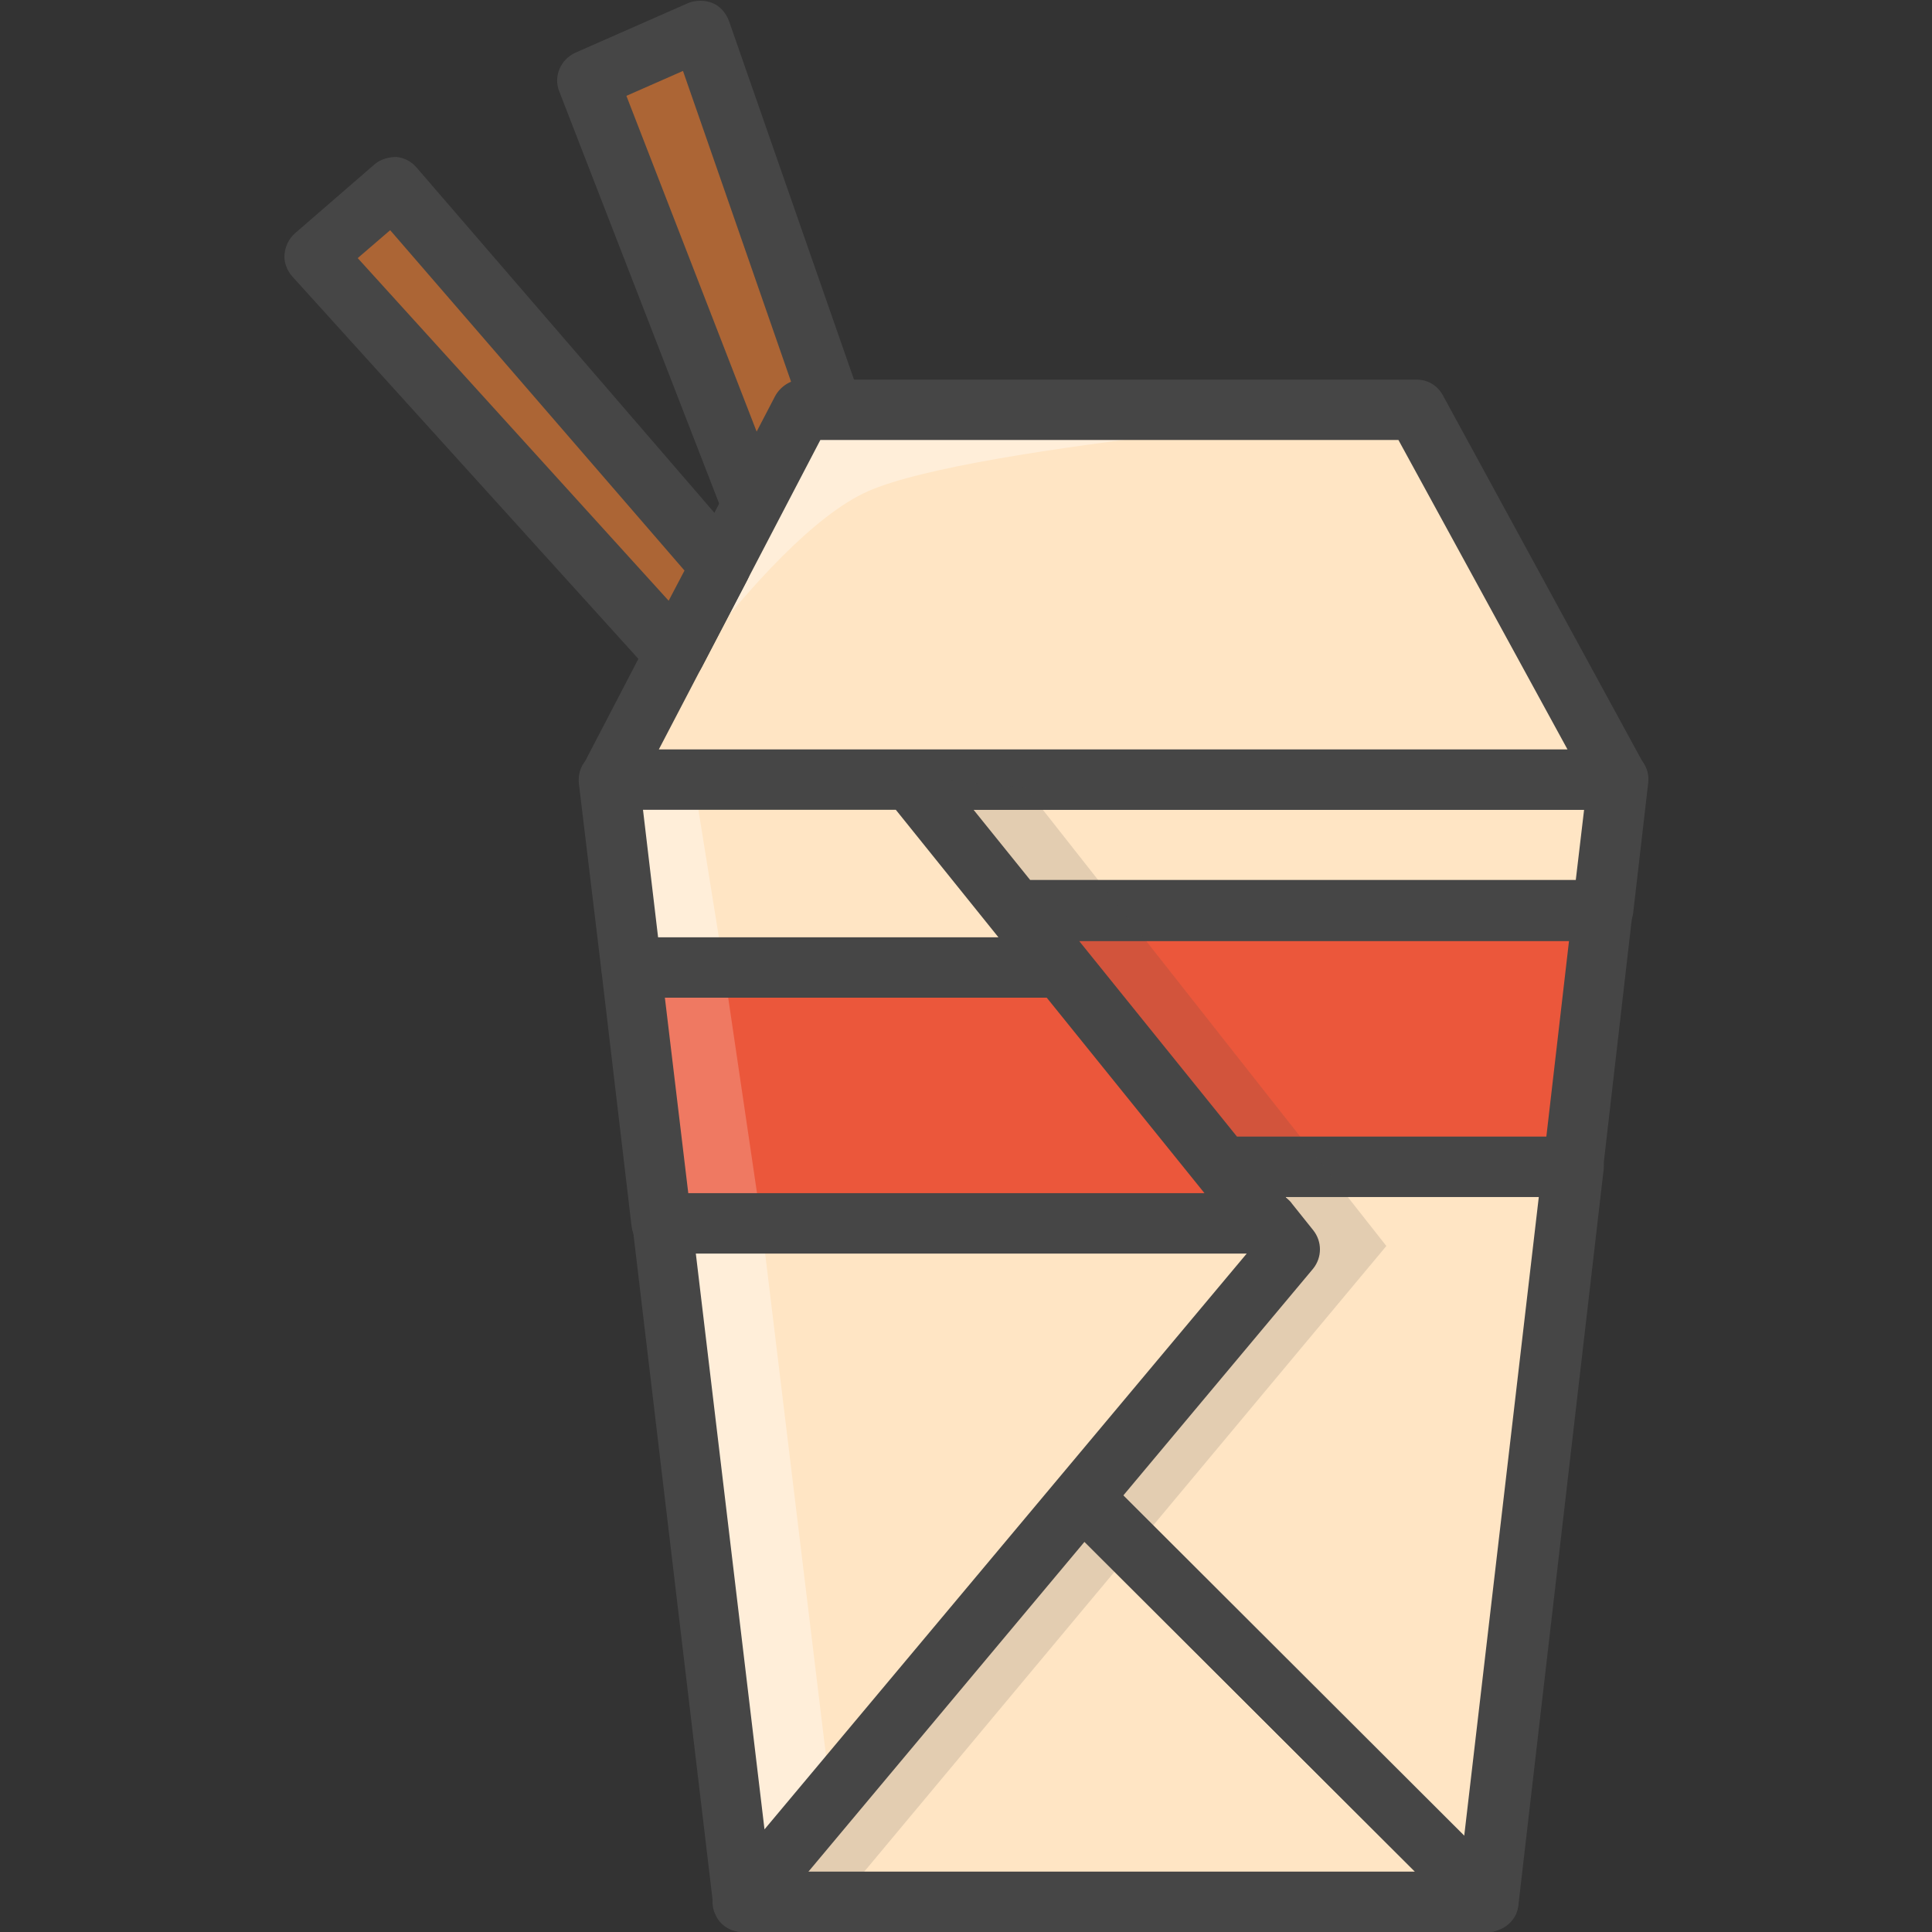 <?xml version="1.0" encoding="utf-8"?>
<!-- Generator: Adobe Illustrator 22.1.0, SVG Export Plug-In . SVG Version: 6.00 Build 0)  -->
<svg version="1.1" id="Layer_1" xmlns="http://www.w3.org/2000/svg" xmlns:xlink="http://www.w3.org/1999/xlink" x="0px" y="0px"
	 viewBox="0 0 256 256" style="enable-background:new 0 0 256 256;" xml:space="preserve">
<rect x="0" y="0" width="256" height="256" fill="#333333" stroke="none"/>
<style type="text/css">
	.st0{fill:#F5B31F;}
	.st1{fill:#464646;}
	.st2{opacity:0.15;}
	.st3{fill:#AC6535;}
	.st4{fill:#EB573B;}
	.st5{fill:#90C056;}
	.st6{opacity:0.35;}
	.st7{fill:#FFFFFF;}
	.st8{opacity:0.2;}
	.st9{fill:#F6D67A;}
	.st10{opacity:0.3;}
	.st11{fill:#FFA755;}
	.st12{fill:#8FAE3C;}
	.st13{fill:#BE6BB2;}
	.st14{fill:#B7C536;}
	.st15{opacity:0.1;}
	.st16{fill:#9D5A96;}
	.st17{fill:#EA615D;}
	.st18{opacity:0.4;}
	.st19{fill:#F79932;}
	.st20{fill:#FFEC97;}
	.st21{fill:#FFD11D;}
	.st22{fill:#F7F2D5;}
	.st23{fill:#F6AF72;}
	.st24{fill:#BA6C45;}
	.st25{opacity:0.5;}
	.st26{fill:#E4C074;}
	.st27{fill:#656566;}
	.st28{fill:#FACD1F;}
	.st29{fill:#FFDF66;}
	.st30{fill:#6D6E71;}
	.st31{fill:#E77CAE;}
	.st32{fill:#FFE5C4;}
	.st33{fill:#F68455;}
	.st34{opacity:0.7;}
	.st35{fill:#ADEDFF;}
	.st36{fill:#EC754B;}
	.st37{fill:#4AA5BA;}
	.st38{opacity:0.8;}
	.st39{fill:#92A5AC;}
	.st40{fill:#D06E3C;}
	.st41{fill:#DA4F4B;}
	.st42{fill:#BDF3FF;}
	.st43{fill:#F18BB4;}
	.st44{fill:#F9D97A;}
	.st45{fill:none;}
	.st46{fill:#AF6535;}
	.st47{fill:#B93226;}
	.st48{fill:#FF6050;}
	.st49{fill:#EA7CB1;}
	.st50{fill:#00B0E0;}
	.st51{fill:#EA7DAE;}
	.st52{fill:#BC7532;}
	.st53{fill:#876C6C;}
	.st54{fill:#F9F6CD;}
	.st55{fill:#FFE37B;}
	.st56{fill:#1DDCFF;}
	.st57{fill:#60ACF7;}
	.st58{fill:#C3755A;}
	.st59{fill:#96557A;}
	.st60{fill:#66625D;}
	.st61{fill:#D68032;}
	.st62{fill:#F2A355;}
	.st63{fill:#7E9E6A;}
	.st64{fill:#965A85;}
	.st65{fill:#90CAD3;}
	.st66{fill:#94B57F;}
	.st67{fill:#B2E2E7;}
	.st68{fill:#FFDF8F;}
	.st69{fill:#FFFAEB;}
	.st70{fill:#F88916;}
	.st71{fill:#FFC86E;}
	.st72{fill:#AFA51D;}
	.st73{fill:#968A1C;}
	.st74{fill:#C3556D;}
</style>
<g>
	<g>
		<g>
			<polygon class="st32" points="214.4,103.3 212.4,120.6 134.6,120.6 120.6,103.3 			"/>
		</g>
	</g>
	<g>
		<g>
			<polygon class="st32" points="208.4,154.6 197.1,252 143.3,198.3 170.8,165.5 168,162.1 162,154.6 			"/>
		</g>
	</g>
	<g>
		<g>
			<polygon class="st32" points="197.1,252 98.4,252 143.3,198.3 			"/>
		</g>
	</g>
	<g>
		<g>
			<path class="st1" d="M212.4,124.6L212.4,124.6l-77.8,0c-1.2,0-2.4-0.5-3.1-1.5l-14-17.3c-1-1.2-1.2-2.8-0.5-4.2
				c0.7-1.4,2.1-2.3,3.6-2.3l0,0l93.8,0c1.1,0,2.2,0.5,3,1.3c0.8,0.9,1.1,2,1,3.1l-2,17.3C216.1,123.1,214.4,124.6,212.4,124.6z
				 M136.5,116.6l72.3,0l1.1-9.3l-80.9,0L136.5,116.6z"/>
		</g>
	</g>
	<g>
		<g>
			<path class="st1" d="M197.1,256c-1,0-2.1-0.4-2.8-1.2l-53.8-53.7c-1.5-1.5-1.6-3.8-0.2-5.4l25.4-30.3l-6.8-8.4
				c-1-1.2-1.2-2.8-0.5-4.2c0.7-1.4,2.1-2.3,3.6-2.3l0,0l46.5,0c1.1,0,2.2,0.5,3,1.3c0.8,0.9,1.1,2,1,3.1l-11.3,97.5
				c-0.2,1.5-1.2,2.8-2.7,3.3C198,256,197.6,256,197.1,256z M148.7,198.1l45.3,45.3l9.9-84.8l-33.6,0l3.6,4.4c1.2,1.5,1.2,3.6,0,5.1
				L148.7,198.1z"/>
		</g>
	</g>
	<g>
		<g>
			<path class="st1" d="M197.1,256L197.1,256l-98.7,0c-1.6,0-3-0.9-3.6-2.3c-0.7-1.4-0.4-3.1,0.6-4.3l44.9-53.7
				c0.7-0.9,1.8-1.4,2.9-1.4c1.1,0,2.2,0.4,3,1.2l53.8,53.7c1.1,1.1,1.5,2.9,0.9,4.4C200.2,255.1,198.7,256,197.1,256z M107,248
				l80.5,0l-43.9-43.8L107,248z"/>
		</g>
	</g>
	<g>
		<g>
			<polygon class="st4" points="212.4,120.6 208.4,154.6 162,154.6 140.7,128.2 134.6,120.6 			"/>
		</g>
	</g>
	<g>
		<g>
			<path class="st1" d="M208.4,158.6L208.4,158.6l-46.5,0c-1.2,0-2.4-0.5-3.1-1.5l-27.4-33.9c-1-1.2-1.2-2.8-0.5-4.2
				c0.7-1.4,2.1-2.3,3.6-2.3l0,0l77.8,0c1.1,0,2.2,0.5,3,1.3c0.8,0.9,1.1,2,1,3.1l-3.9,33.9C212.2,157.1,210.5,158.6,208.4,158.6z
				 M163.9,150.6l41,0l3-25.9l-64.9,0L163.9,150.6z"/>
		</g>
	</g>
	<g>
		<g>
			<polygon class="st3" points="99.7,66.9 77.8,10.6 92.9,4 110.3,54.3 			"/>
		</g>
		<g>
			<path class="st1" d="M99.7,70.9c-0.2,0-0.4,0-0.7-0.1c-1.4-0.2-2.6-1.2-3.1-2.5L74.1,12.1c-0.8-2,0.2-4.2,2.1-5.1l15-6.6
				c1-0.4,2.2-0.4,3.2,0c1,0.4,1.8,1.3,2.2,2.4L114.1,53c0.5,1.3,0.2,2.8-0.7,3.9l-10.7,12.6C102,70.4,100.8,70.9,99.7,70.9z
				 M83,12.7l18,46.4l4.8-5.7l-15.3-44L83,12.7z"/>
		</g>
	</g>
	<g>
		<g>
			<polygon class="st32" points="214.4,103.3 80.7,103.3 106.2,54.3 187.7,54.3 			"/>
		</g>
	</g>
	<g class="st6">
		<g>
			<path class="st7" d="M187.7,54.3l-81.5,0l-25.5,49c0,0,20.1-31.9,34.3-38.2S187.7,54.3,187.7,54.3z"/>
		</g>
	</g>
	<g>
		<g>
			<path class="st1" d="M214.4,107.3L214.4,107.3l-133.7,0c-1.4,0-2.7-0.7-3.4-1.9c-0.7-1.2-0.8-2.7-0.1-3.9l25.5-49
				c0.7-1.3,2.1-2.2,3.5-2.2l0,0l81.5,0c1.5,0,2.8,0.8,3.5,2.1l26.7,49c0.7,1.2,0.6,2.7-0.1,4S215.8,107.3,214.4,107.3z M87.3,99.3
				l120.4,0l-22.4-41l-76.6,0L87.3,99.3z"/>
		</g>
	</g>
	<g class="st2">
		<g>
			<polygon class="st1" points="100.9,249.1 113.6,249.1 183.7,165.1 135.9,104.4 124.1,103.3 			"/>
		</g>
	</g>
	<g>
		<g>
			<polygon class="st32" points="170.8,165.5 143.3,198.3 98.4,252 87.7,162.1 168,162.1 			"/>
		</g>
	</g>
	<g class="st6">
		<g>
			<polygon class="st7" points="110.1,238 98.4,252 87.7,162.1 100.9,162.1 			"/>
		</g>
	</g>
	<g>
		<g>
			<polygon class="st32" points="140.7,128.2 83.7,128.2 80.7,103.3 120.6,103.3 134.6,120.6 			"/>
		</g>
	</g>
	<g class="st6">
		<g>
			<polygon class="st7" points="95.9,128.2 83.7,128.2 80.7,103.3 91.9,103.3 			"/>
		</g>
	</g>
	<g>
		<g>
			<polygon class="st7" points="168,162.1 162,154.6 168,162.1 			"/>
		</g>
		<g>
			<path class="st1" d="M168,166.1c-1.2,0-2.4-0.5-3.1-1.5l-6-7.5c-1.4-1.7-1.1-4.2,0.6-5.6c1.7-1.4,4.2-1.1,5.6,0.6l0,0l6,7.5
				c1,1.2,1.2,2.8,0.5,4.2C171,165.2,169.6,166.1,168,166.1z"/>
		</g>
	</g>
	<g>
		<g>
			<path class="st1" d="M98.4,256c-0.4,0-0.8-0.1-1.1-0.2c-1.5-0.5-2.6-1.8-2.8-3.4l-10.7-90c-0.1-1.1,0.2-2.3,1-3.1
				c0.8-0.9,1.8-1.3,3-1.3l0,0l80.3,0c1.2,0,2.4,0.5,3.1,1.5l2.8,3.5c1.2,1.5,1.2,3.6,0,5.1l-72.4,86.5
				C100.7,255.5,99.6,256,98.4,256z M92.2,166.1l9.1,76.3l63.9-76.3L92.2,166.1z"/>
		</g>
	</g>
	<g>
		<g>
			<path class="st1" d="M140.7,132.2L140.7,132.2l-57,0c-2,0-3.7-1.5-4-3.5l-3-24.9c-0.1-1.1,0.2-2.3,1-3.1c0.8-0.9,1.8-1.3,3-1.3
				l0,0l39.9,0c1.2,0,2.4,0.5,3.1,1.5l20.1,24.9c1,1.2,1.2,2.8,0.5,4.2C143.6,131.3,142.2,132.2,140.7,132.2z M87.2,124.2l45.1,0
				l-13.6-16.9l-33.5,0L87.2,124.2z"/>
		</g>
	</g>
	<g>
		<g>
			<polygon class="st47" points="168,162.1 168,162.1 162,154.6 			"/>
		</g>
	</g>
	<g>
		<g>
			<polygon class="st4" points="168,162.1 87.7,162.1 83.7,128.2 140.7,128.2 162,154.6 			"/>
		</g>
	</g>
	<g class="st8">
		<g>
			<polygon class="st7" points="100.9,162.1 88.6,162.1 84.6,128.2 95.9,128.2 			"/>
		</g>
	</g>
	<g>
		<g>
			<path class="st1" d="M168,166.1L168,166.1l-80.3,0c-2,0-3.7-1.5-4-3.5l-4-33.9c-0.1-1.1,0.2-2.3,1-3.1c0.8-0.9,1.8-1.3,3-1.3l0,0
				l57,0c1.2,0,2.4,0.5,3.1,1.5l27.3,33.9c1,1.2,1.2,2.8,0.5,4.2C170.9,165.2,169.5,166.1,168,166.1z M91.2,158.1l68.4,0l-20.9-25.9
				l-50.6,0L91.2,158.1z"/>
		</g>
	</g>
	<g>
		<g>
			<path class="st1" d="M168,166.1L168,166.1c-1.2,0-2.4-0.5-3.1-1.5l-6-7.5c-1.4-1.7-1.1-4.2,0.6-5.6c1.7-1.4,4.2-1.1,5.6,0.6l0,0
				l6,7.5c1,1.2,1.2,2.8,0.5,4.2C171,165.2,169.6,166.1,168,166.1z"/>
		</g>
	</g>
	<g>
		<g>
			<polygon class="st3" points="89.4,86.6 41.6,33.9 52.1,24.8 95.4,75 			"/>
		</g>
		<g>
			<path class="st1" d="M89.4,90.6c-1.1,0-2.2-0.5-3-1.3L38.7,36.6c-0.7-0.8-1.1-1.9-1-2.9c0.1-1.1,0.6-2.1,1.4-2.8l10.5-9.1
				c0.8-0.7,1.9-1,2.9-1c1.1,0.1,2,0.6,2.7,1.4l43.3,50.2c1.1,1.2,1.3,3,0.5,4.5l-6,11.5c-0.6,1.2-1.7,2-3,2.1
				C89.8,90.5,89.6,90.6,89.4,90.6z M47.4,34.2l41.2,45.4l2.1-4L51.7,30.5L47.4,34.2z"/>
		</g>
	</g>
</g>
</svg>
